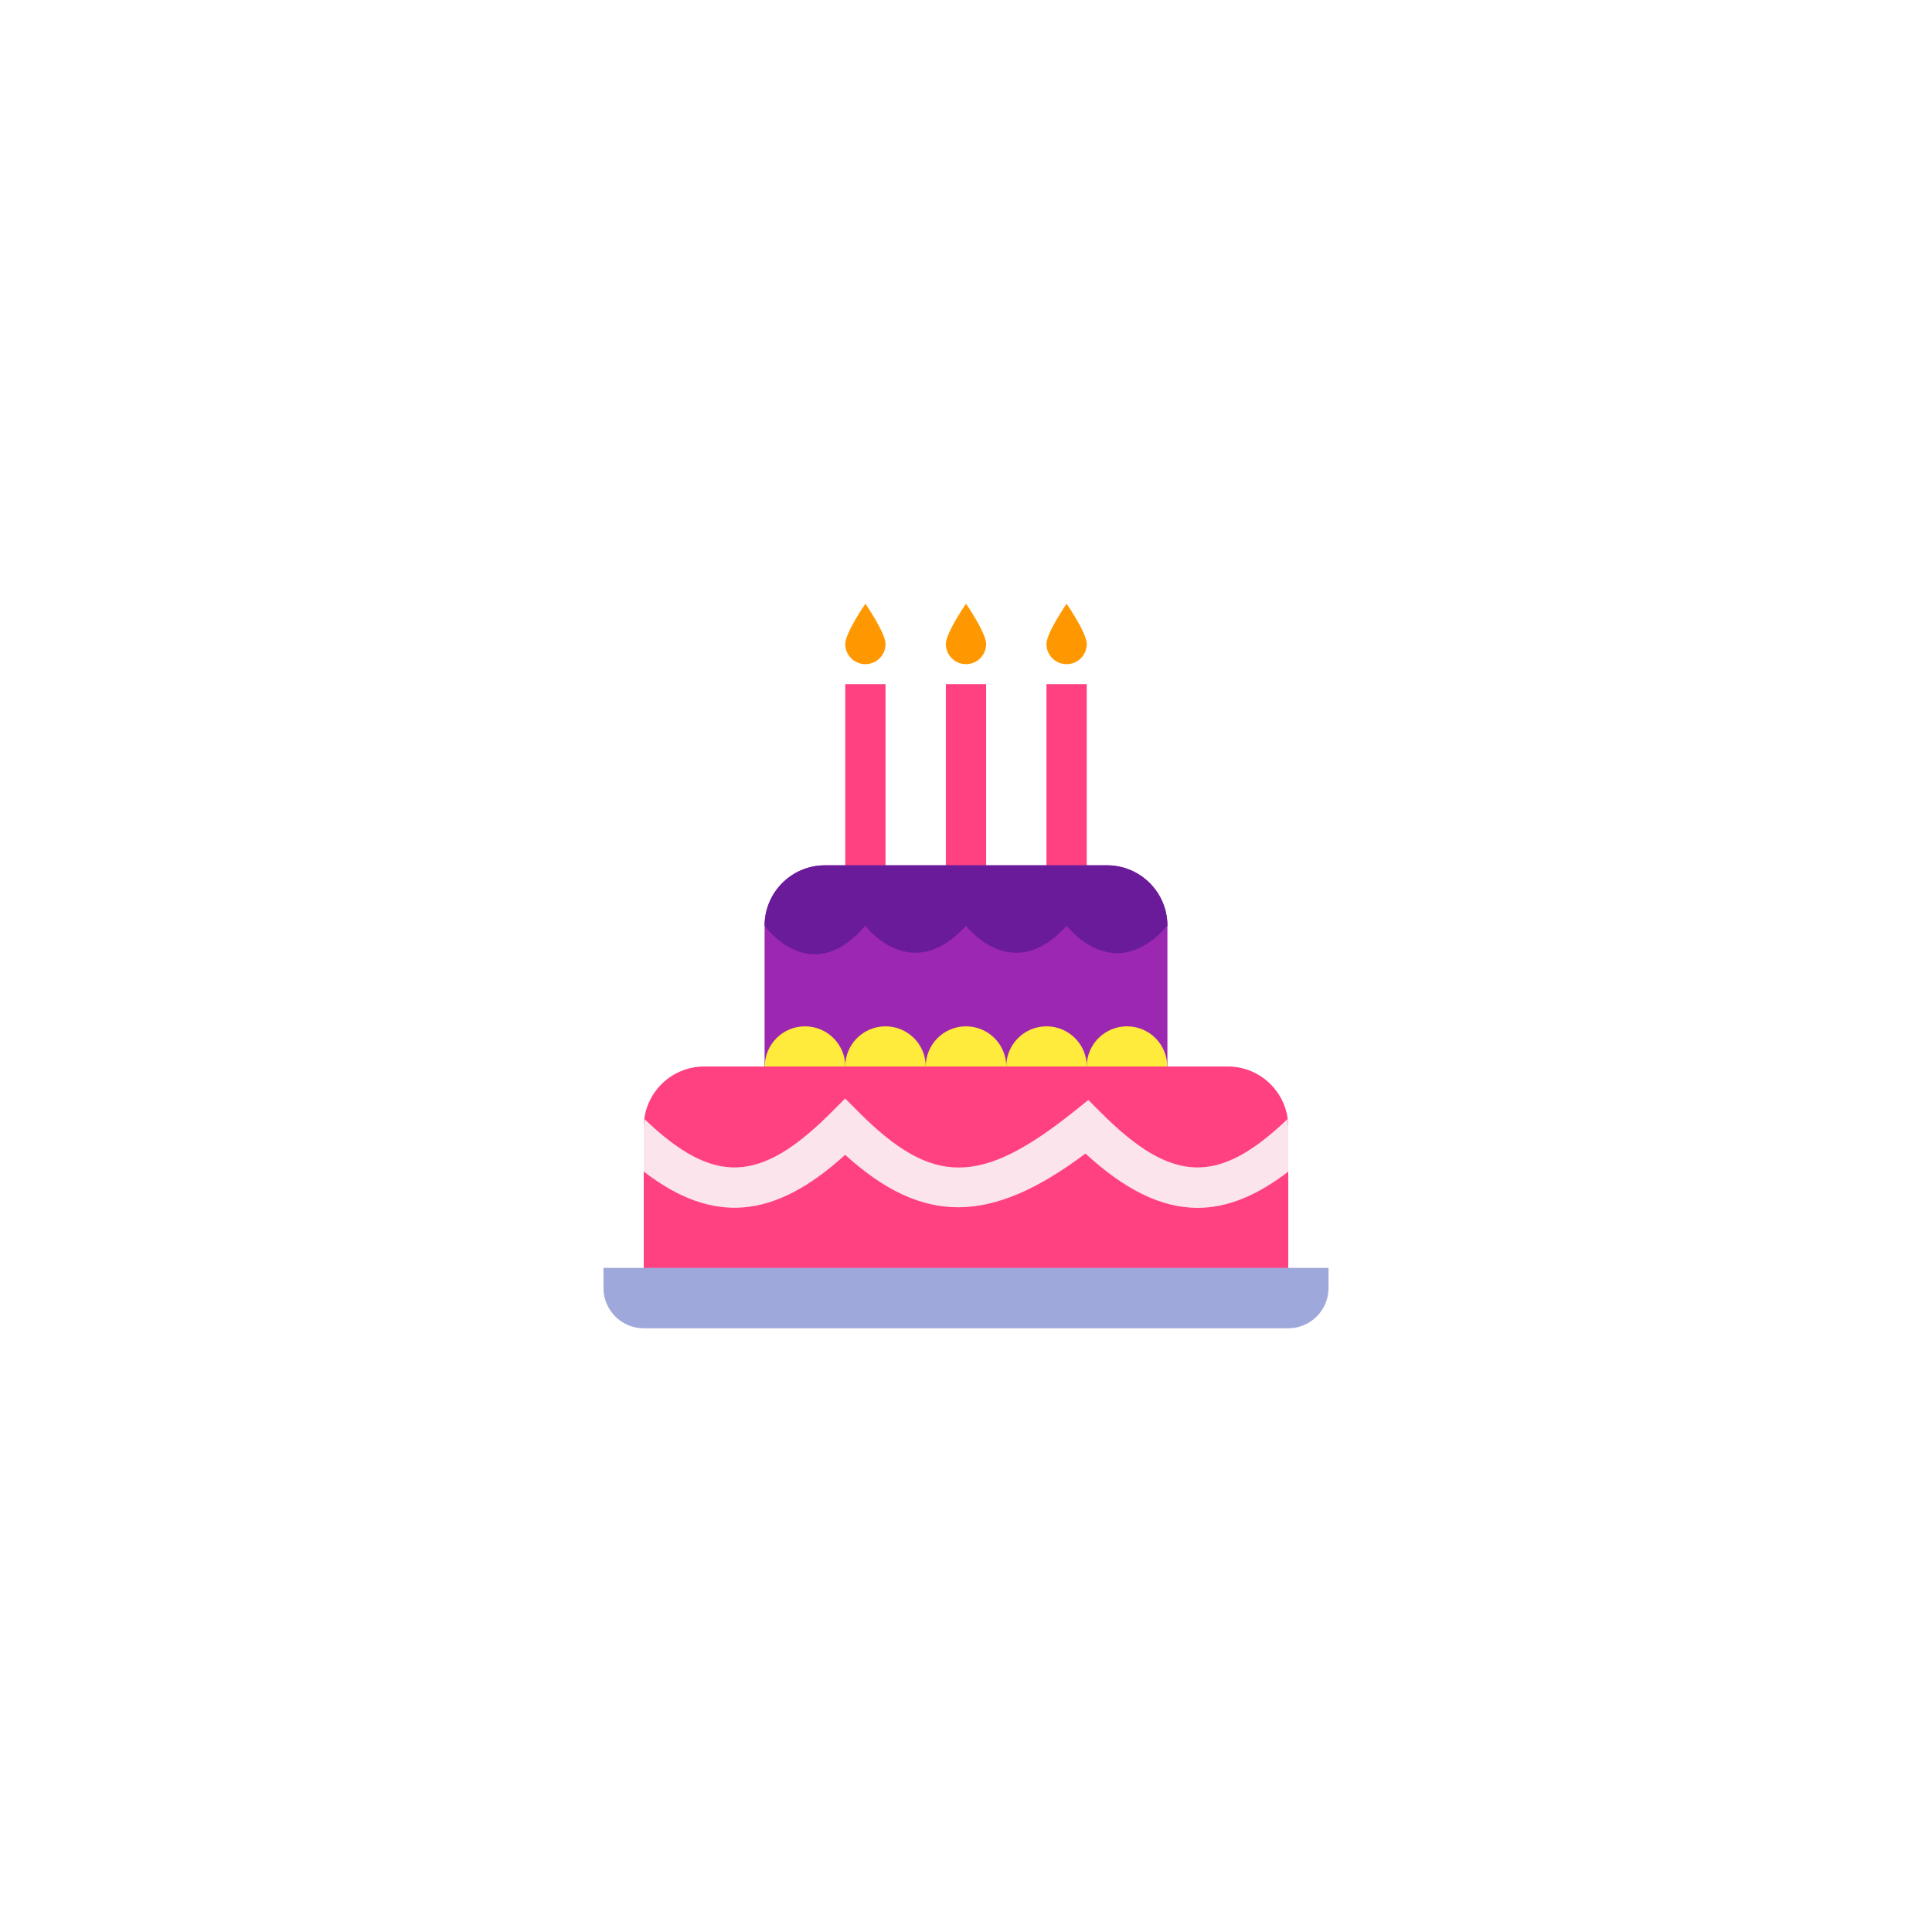 <?xml version="1.0" encoding="UTF-8" standalone="no" ?>
<!DOCTYPE svg PUBLIC "-//W3C//DTD SVG 1.1//EN" "http://www.w3.org/Graphics/SVG/1.1/DTD/svg11.dtd">
<svg xmlns="http://www.w3.org/2000/svg" xmlns:xlink="http://www.w3.org/1999/xlink" version="1.1" width="400" height="400" viewBox="0 0 400 400" xml:space="preserve">
<desc>Created with Fabric.js 3.6.2</desc>
<defs>
</defs>
<g transform="matrix(4.17 0 0 4.17 179.17 170.83)" id="surface1"  >
<path style="stroke: none; stroke-width: 1; stroke-dasharray: none; stroke-linecap: butt; stroke-dashoffset: 0; stroke-linejoin: miter; stroke-miterlimit: 4; fill: rgb(255,64,129); fill-rule: nonzero; opacity: 1;"  transform=" translate(-19, -17)" d="M 18 10 L 20 10 L 20 24 L 18 24 Z" stroke-linecap="round" />
</g>
<g transform="matrix(4.17 0 0 4.17 220.83 170.83)" id="surface1"  >
<path style="stroke: none; stroke-width: 1; stroke-dasharray: none; stroke-linecap: butt; stroke-dashoffset: 0; stroke-linejoin: miter; stroke-miterlimit: 4; fill: rgb(255,64,129); fill-rule: nonzero; opacity: 1;"  transform=" translate(-29, -17)" d="M 28 10 L 30 10 L 30 24 L 28 24 Z" stroke-linecap="round" />
</g>
<g transform="matrix(4.17 0 0 4.17 200 170.83)" id="surface1"  >
<path style="stroke: none; stroke-width: 1; stroke-dasharray: none; stroke-linecap: butt; stroke-dashoffset: 0; stroke-linejoin: miter; stroke-miterlimit: 4; fill: rgb(255,64,129); fill-rule: nonzero; opacity: 1;"  transform=" translate(-24, -17)" d="M 23 10 L 25 10 L 25 24 L 23 24 Z" stroke-linecap="round" />
</g>
<g transform="matrix(4.17 0 0 4.17 179.17 131.25)" id="surface1"  >
<path style="stroke: none; stroke-width: 1; stroke-dasharray: none; stroke-linecap: butt; stroke-dashoffset: 0; stroke-linejoin: miter; stroke-miterlimit: 4; fill: rgb(255,152,0); fill-rule: nonzero; opacity: 1;"  transform=" translate(-19, -7.5)" d="M 18 8 C 18 7.445 19 6 19 6 C 19 6 20 7.445 20 8 C 20 8.555 19.555 9 19 9 C 18.445 9 18 8.555 18 8 Z" stroke-linecap="round" />
</g>
<g transform="matrix(4.17 0 0 4.17 200 131.25)" id="surface1"  >
<path style="stroke: none; stroke-width: 1; stroke-dasharray: none; stroke-linecap: butt; stroke-dashoffset: 0; stroke-linejoin: miter; stroke-miterlimit: 4; fill: rgb(255,152,0); fill-rule: nonzero; opacity: 1;"  transform=" translate(-24, -7.5)" d="M 23 8 C 23 7.445 24 6 24 6 C 24 6 25 7.445 25 8 C 25 8.555 24.555 9 24 9 C 23.445 9 23 8.555 23 8 Z" stroke-linecap="round" />
</g>
<g transform="matrix(4.17 0 0 4.17 220.83 131.25)" id="surface1"  >
<path style="stroke: none; stroke-width: 1; stroke-dasharray: none; stroke-linecap: butt; stroke-dashoffset: 0; stroke-linejoin: miter; stroke-miterlimit: 4; fill: rgb(255,152,0); fill-rule: nonzero; opacity: 1;"  transform=" translate(-29, -7.5)" d="M 28 8 C 28 7.445 29 6 29 6 C 29 6 30 7.445 30 8 C 30 8.555 29.555 9 29 9 C 28.445 9 28 8.555 28 8 Z" stroke-linecap="round" />
</g>
<g transform="matrix(4.17 0 0 4.17 200 204.17)" id="surface1"  >
<path style="stroke: none; stroke-width: 1; stroke-dasharray: none; stroke-linecap: butt; stroke-dashoffset: 0; stroke-linejoin: miter; stroke-miterlimit: 4; fill: rgb(156,39,176); fill-rule: nonzero; opacity: 1;"  transform=" translate(-24, -25)" d="M 34 31 L 34 22 C 34 20.344 32.656 19 31 19 L 17 19 C 15.344 19 14 20.344 14 22 L 14 31 Z" stroke-linecap="round" />
</g>
<g transform="matrix(4.17 0 0 4.17 200 188.37)" id="surface1"  >
<path style="stroke: none; stroke-width: 1; stroke-dasharray: none; stroke-linecap: butt; stroke-dashoffset: 0; stroke-linejoin: miter; stroke-miterlimit: 4; fill: rgb(106,27,154); fill-rule: nonzero; opacity: 1;"  transform=" translate(-24, -21.21)" d="M 31 19 L 17 19 C 15.344 19 14 20.344 14 22 C 14 22 16.27 25.188 19 22 C 19 22 21.27 25.02 24 22 C 24 22 26.293 25.02 29 22 C 29 22 31.312 25.062 34 22 C 34 20.344 32.656 19 31 19 Z" stroke-linecap="round" />
</g>
<g transform="matrix(4.17 0 0 4.17 166.67 220.83)" id="surface1"  >
<path style="stroke: none; stroke-width: 1; stroke-dasharray: none; stroke-linecap: butt; stroke-dashoffset: 0; stroke-linejoin: miter; stroke-miterlimit: 4; fill: rgb(255,235,59); fill-rule: nonzero; opacity: 1;"  transform=" translate(-16, -29)" d="M 18 29 C 18 30.105 17.105 31 16 31 C 14.895 31 14 30.105 14 29 C 14 27.895 14.895 27 16 27 C 17.105 27 18 27.895 18 29 Z" stroke-linecap="round" />
</g>
<g transform="matrix(4.17 0 0 4.17 183.33 220.83)" id="surface1"  >
<path style="stroke: none; stroke-width: 1; stroke-dasharray: none; stroke-linecap: butt; stroke-dashoffset: 0; stroke-linejoin: miter; stroke-miterlimit: 4; fill: rgb(255,235,59); fill-rule: nonzero; opacity: 1;"  transform=" translate(-20, -29)" d="M 22 29 C 22 30.105 21.105 31 20 31 C 18.895 31 18 30.105 18 29 C 18 27.895 18.895 27 20 27 C 21.105 27 22 27.895 22 29 Z" stroke-linecap="round" />
</g>
<g transform="matrix(4.17 0 0 4.17 200 220.83)" id="surface1"  >
<path style="stroke: none; stroke-width: 1; stroke-dasharray: none; stroke-linecap: butt; stroke-dashoffset: 0; stroke-linejoin: miter; stroke-miterlimit: 4; fill: rgb(255,235,59); fill-rule: nonzero; opacity: 1;"  transform=" translate(-24, -29)" d="M 26 29 C 26 30.105 25.105 31 24 31 C 22.895 31 22 30.105 22 29 C 22 27.895 22.895 27 24 27 C 25.105 27 26 27.895 26 29 Z" stroke-linecap="round" />
</g>
<g transform="matrix(4.17 0 0 4.17 216.67 220.83)" id="surface1"  >
<path style="stroke: none; stroke-width: 1; stroke-dasharray: none; stroke-linecap: butt; stroke-dashoffset: 0; stroke-linejoin: miter; stroke-miterlimit: 4; fill: rgb(255,235,59); fill-rule: nonzero; opacity: 1;"  transform=" translate(-28, -29)" d="M 30 29 C 30 30.105 29.105 31 28 31 C 26.895 31 26 30.105 26 29 C 26 27.895 26.895 27 28 27 C 29.105 27 30 27.895 30 29 Z" stroke-linecap="round" />
</g>
<g transform="matrix(4.17 0 0 4.17 233.33 220.83)" id="surface1"  >
<path style="stroke: none; stroke-width: 1; stroke-dasharray: none; stroke-linecap: butt; stroke-dashoffset: 0; stroke-linejoin: miter; stroke-miterlimit: 4; fill: rgb(255,235,59); fill-rule: nonzero; opacity: 1;"  transform=" translate(-32, -29)" d="M 34 29 C 34 30.105 33.105 31 32 31 C 30.895 31 30 30.105 30 29 C 30 27.895 30.895 27 32 27 C 33.105 27 34 27.895 34 29 Z" stroke-linecap="round" />
</g>
<g transform="matrix(4.17 0 0 4.17 200 245.83)" id="surface1"  >
<path style="stroke: none; stroke-width: 1; stroke-dasharray: none; stroke-linecap: butt; stroke-dashoffset: 0; stroke-linejoin: miter; stroke-miterlimit: 4; fill: rgb(255,64,129); fill-rule: nonzero; opacity: 1;"  transform=" translate(-24, -35)" d="M 40 41 L 40 32 C 40 30.344 38.656 29 37 29 L 11 29 C 9.344 29 8 30.344 8 32 L 8 41 Z" stroke-linecap="round" />
</g>
<g transform="matrix(4.17 0 0 4.17 200 268.75)" id="surface1"  >
<path style="stroke: none; stroke-width: 1; stroke-dasharray: none; stroke-linecap: butt; stroke-dashoffset: 0; stroke-linejoin: miter; stroke-miterlimit: 4; fill: rgb(159,168,218); fill-rule: nonzero; opacity: 1;"  transform=" translate(-24, -40.5)" d="M 6 39 L 6 40 C 6 41.105 6.895 42 8 42 L 40 42 C 41.105 42 42 41.105 42 40 L 42 39 Z" stroke-linecap="round" />
</g>
<g transform="matrix(4.17 0 0 4.17 200 238.75)" id="surface1"  >
<path style="stroke: none; stroke-width: 1; stroke-dasharray: none; stroke-linecap: butt; stroke-dashoffset: 0; stroke-linejoin: miter; stroke-miterlimit: 4; fill: rgb(252,228,236); fill-rule: nonzero; opacity: 1;"  transform=" translate(-24, -33.3)" d="M 30.707 31.293 L 30.074 30.66 L 29.375 31.219 C 24.746 34.922 22.355 34.941 18.707 31.293 L 18 30.586 L 17.293 31.293 C 13.777 34.809 11.48 34.906 8.039 31.609 C 8.023 31.738 8 31.867 8 32 L 8 34.215 C 11.438 36.859 14.48 36.586 18 33.383 C 21.855 36.879 25.227 36.852 29.93 33.32 C 31.887 35.117 33.695 36.016 35.5 36.016 C 36.973 36.016 38.445 35.41 40 34.219 L 40 32 C 40 31.867 39.977 31.738 39.961 31.609 C 36.52 34.906 34.223 34.809 30.707 31.293 Z" stroke-linecap="round" />
</g>
</svg>